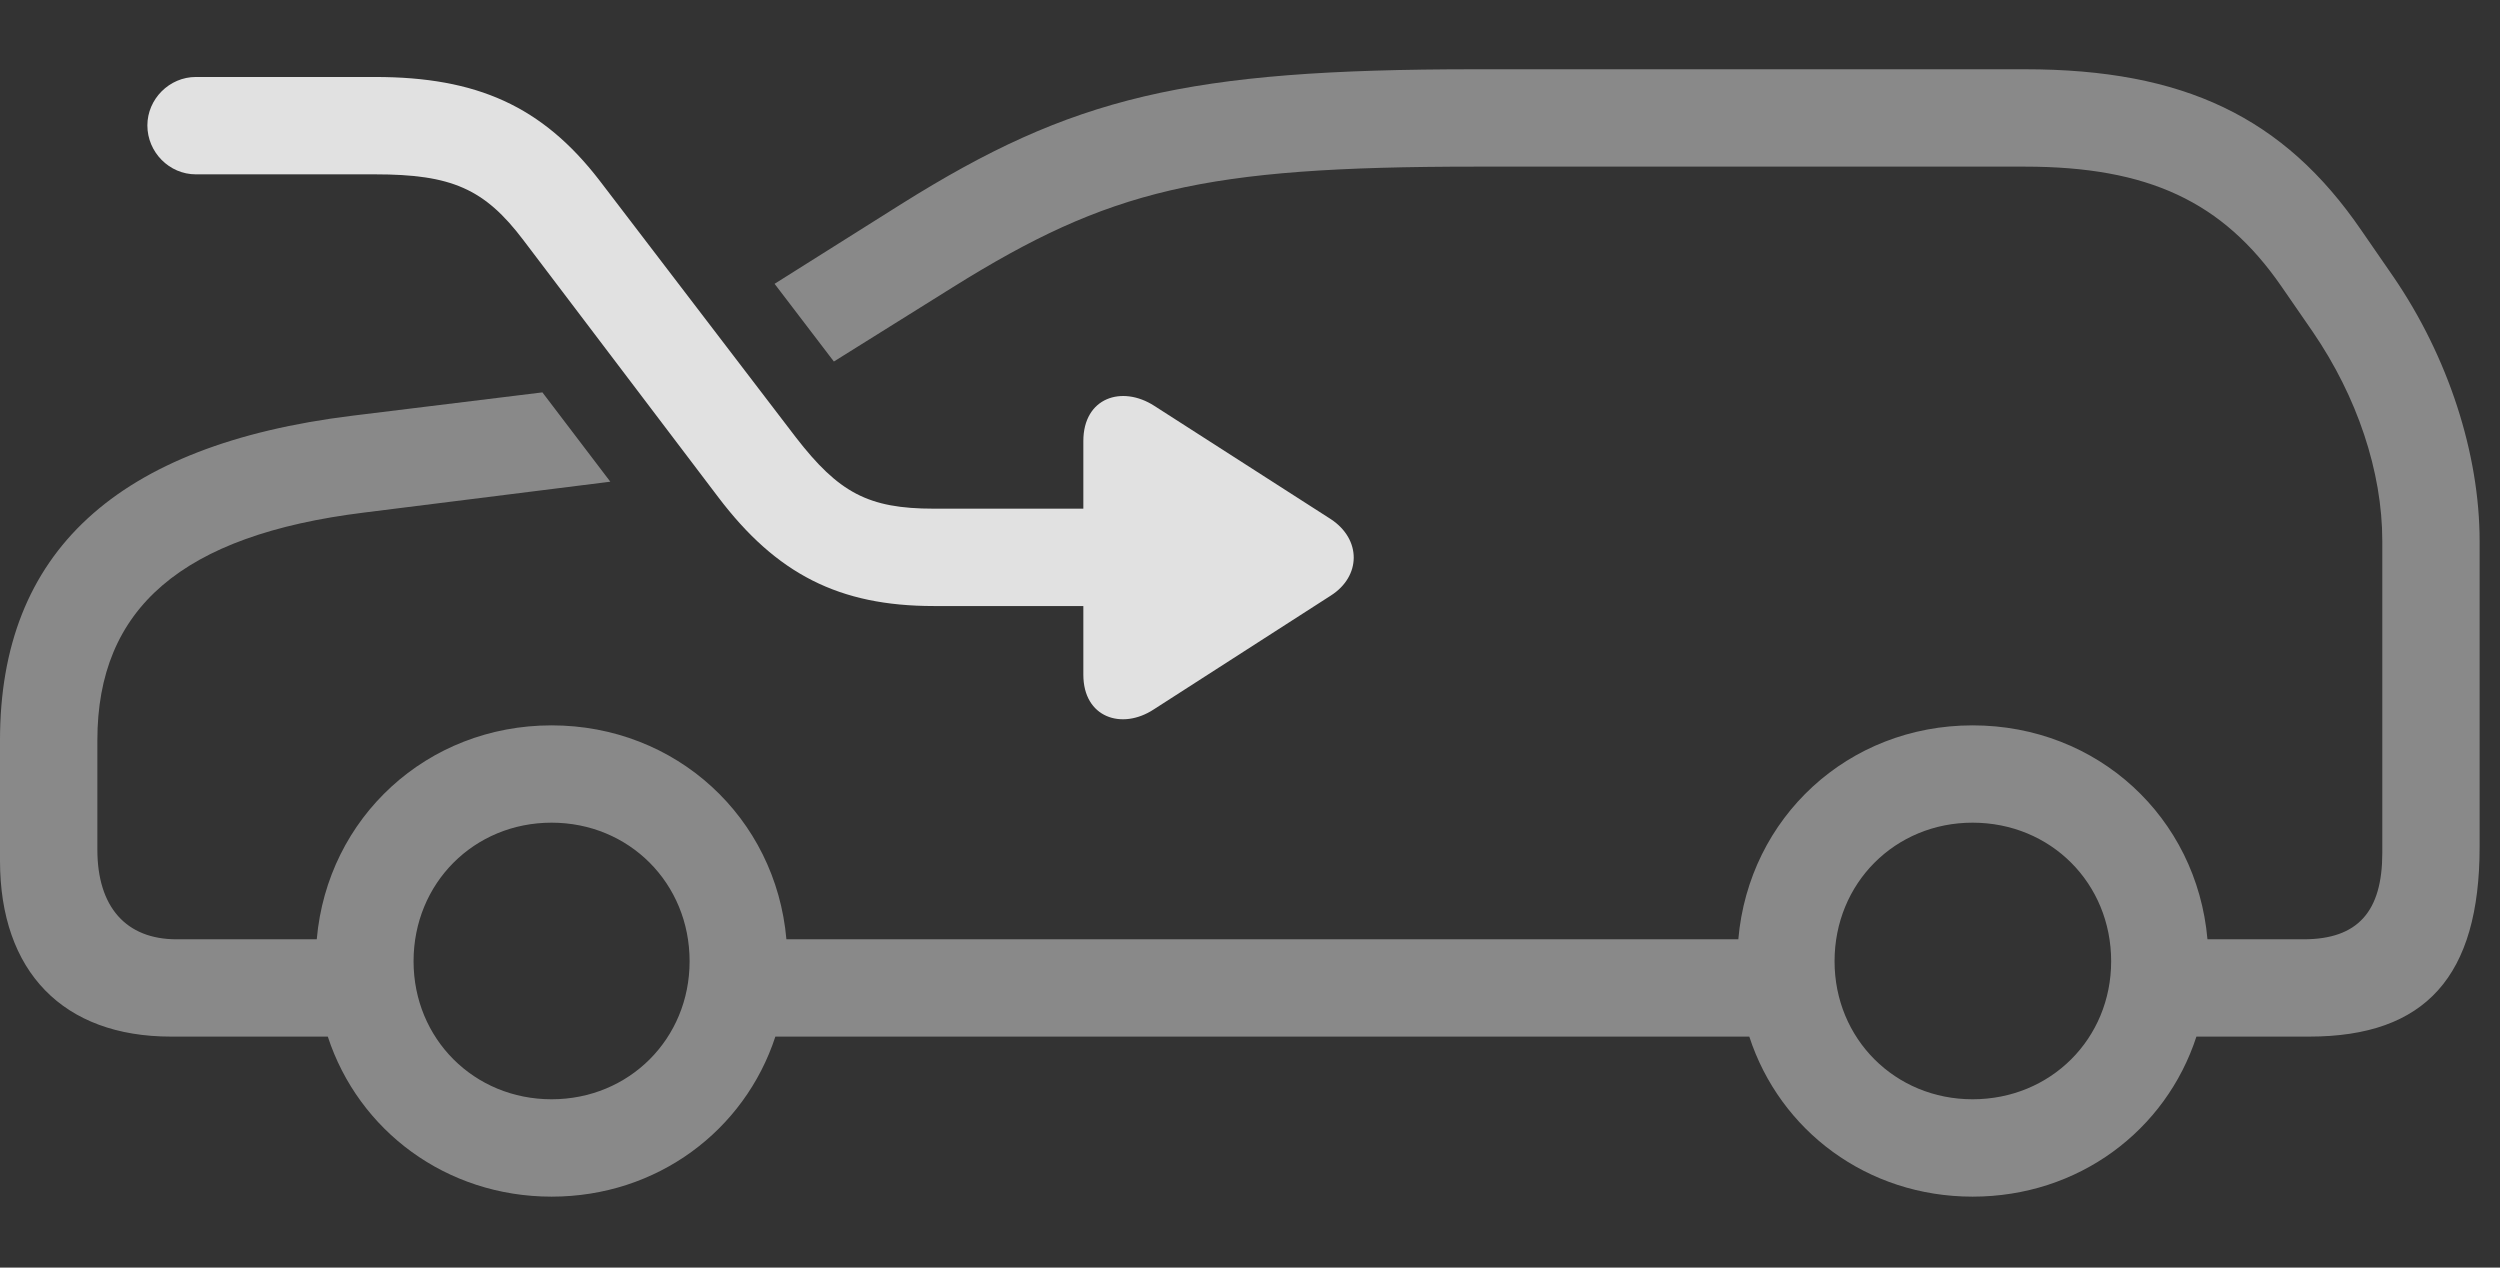 <?xml version="1.0" encoding="UTF-8"?>
<!--Generator: Apple Native CoreSVG 341-->
<!DOCTYPE svg
PUBLIC "-//W3C//DTD SVG 1.1//EN"
       "http://www.w3.org/Graphics/SVG/1.1/DTD/svg11.dtd">
<svg version="1.1" xmlns="http://www.w3.org/2000/svg" xmlns:xlink="http://www.w3.org/1999/xlink" viewBox="0 0 44.395 22.51">
 <rect x="0" y="0" width="44.395" height="22.51" fill="#333333" stroke="none"/>
 <g>
  <rect height="22.51" opacity="0" width="44.395" x="0" y="0"/>
  <path d="M41.934 4.092L42.5 4.912C43.477 6.338 44.033 8.057 44.033 9.609L44.033 15.039C44.033 17.334 43.076 18.408 41.006 18.408L39.004 18.408C38.461 20.077 36.91 21.25 35.029 21.25C33.156 21.25 31.607 20.077 31.064 18.408L13.769 18.408C13.223 20.077 11.668 21.25 9.795 21.25C7.922 21.25 6.367 20.077 5.821 18.408L3.037 18.408C1.123 18.408 0 17.256 0 15.283L0 13.145C0 9.805 2.07 7.9 6.25 7.383L9.632 6.968L10.838 8.554L6.465 9.102C3.232 9.502 1.729 10.801 1.729 13.145L1.729 15.088C1.729 16.104 2.236 16.68 3.135 16.68L5.625 16.68C5.814 14.517 7.583 12.881 9.795 12.881C12.007 12.881 13.776 14.517 13.965 16.68L30.869 16.68C31.057 14.517 32.817 12.881 35.029 12.881C37.251 12.881 39.011 14.517 39.2 16.68L40.908 16.68C41.875 16.68 42.305 16.182 42.305 15.146L42.305 9.609C42.305 8.369 41.855 7.041 41.074 5.898L40.508 5.078C39.473 3.584 38.154 2.959 35.957 2.959L26.201 2.959C21.357 2.959 19.697 3.369 16.924 5.098L14.808 6.42L13.755 5.04L16.006 3.623C19.043 1.719 21.064 1.23 26.201 1.23L35.957 1.23C38.779 1.23 40.557 2.08 41.934 4.092ZM7.344 17.07C7.344 18.447 8.418 19.521 9.795 19.521C11.172 19.521 12.246 18.447 12.246 17.07C12.246 15.684 11.172 14.609 9.795 14.609C8.418 14.609 7.344 15.684 7.344 17.07ZM32.578 17.07C32.578 18.447 33.652 19.521 35.029 19.521C36.416 19.521 37.49 18.447 37.49 17.07C37.49 15.684 36.416 14.609 35.029 14.609C33.652 14.609 32.578 15.684 32.578 17.07Z" fill="white" fill-opacity="0.425"/>
  <path d="M3.477 3.096L6.66 3.096C8.018 3.096 8.604 3.35 9.297 4.268L12.754 8.828C13.789 10.195 14.902 10.762 16.582 10.762L19.238 10.762L19.238 11.982C19.238 12.744 19.922 12.969 20.488 12.598L23.633 10.576C24.17 10.234 24.18 9.58 23.633 9.219L20.498 7.207C19.922 6.836 19.238 7.061 19.238 7.832L19.238 9.033L16.582 9.033C15.42 9.033 14.893 8.75 14.131 7.764L10.645 3.203C9.629 1.885 8.467 1.367 6.66 1.367L3.477 1.367C3.008 1.367 2.617 1.758 2.617 2.227C2.617 2.705 3.008 3.096 3.477 3.096Z" fill="white" fill-opacity="0.85"/>
 </g>
</svg>
